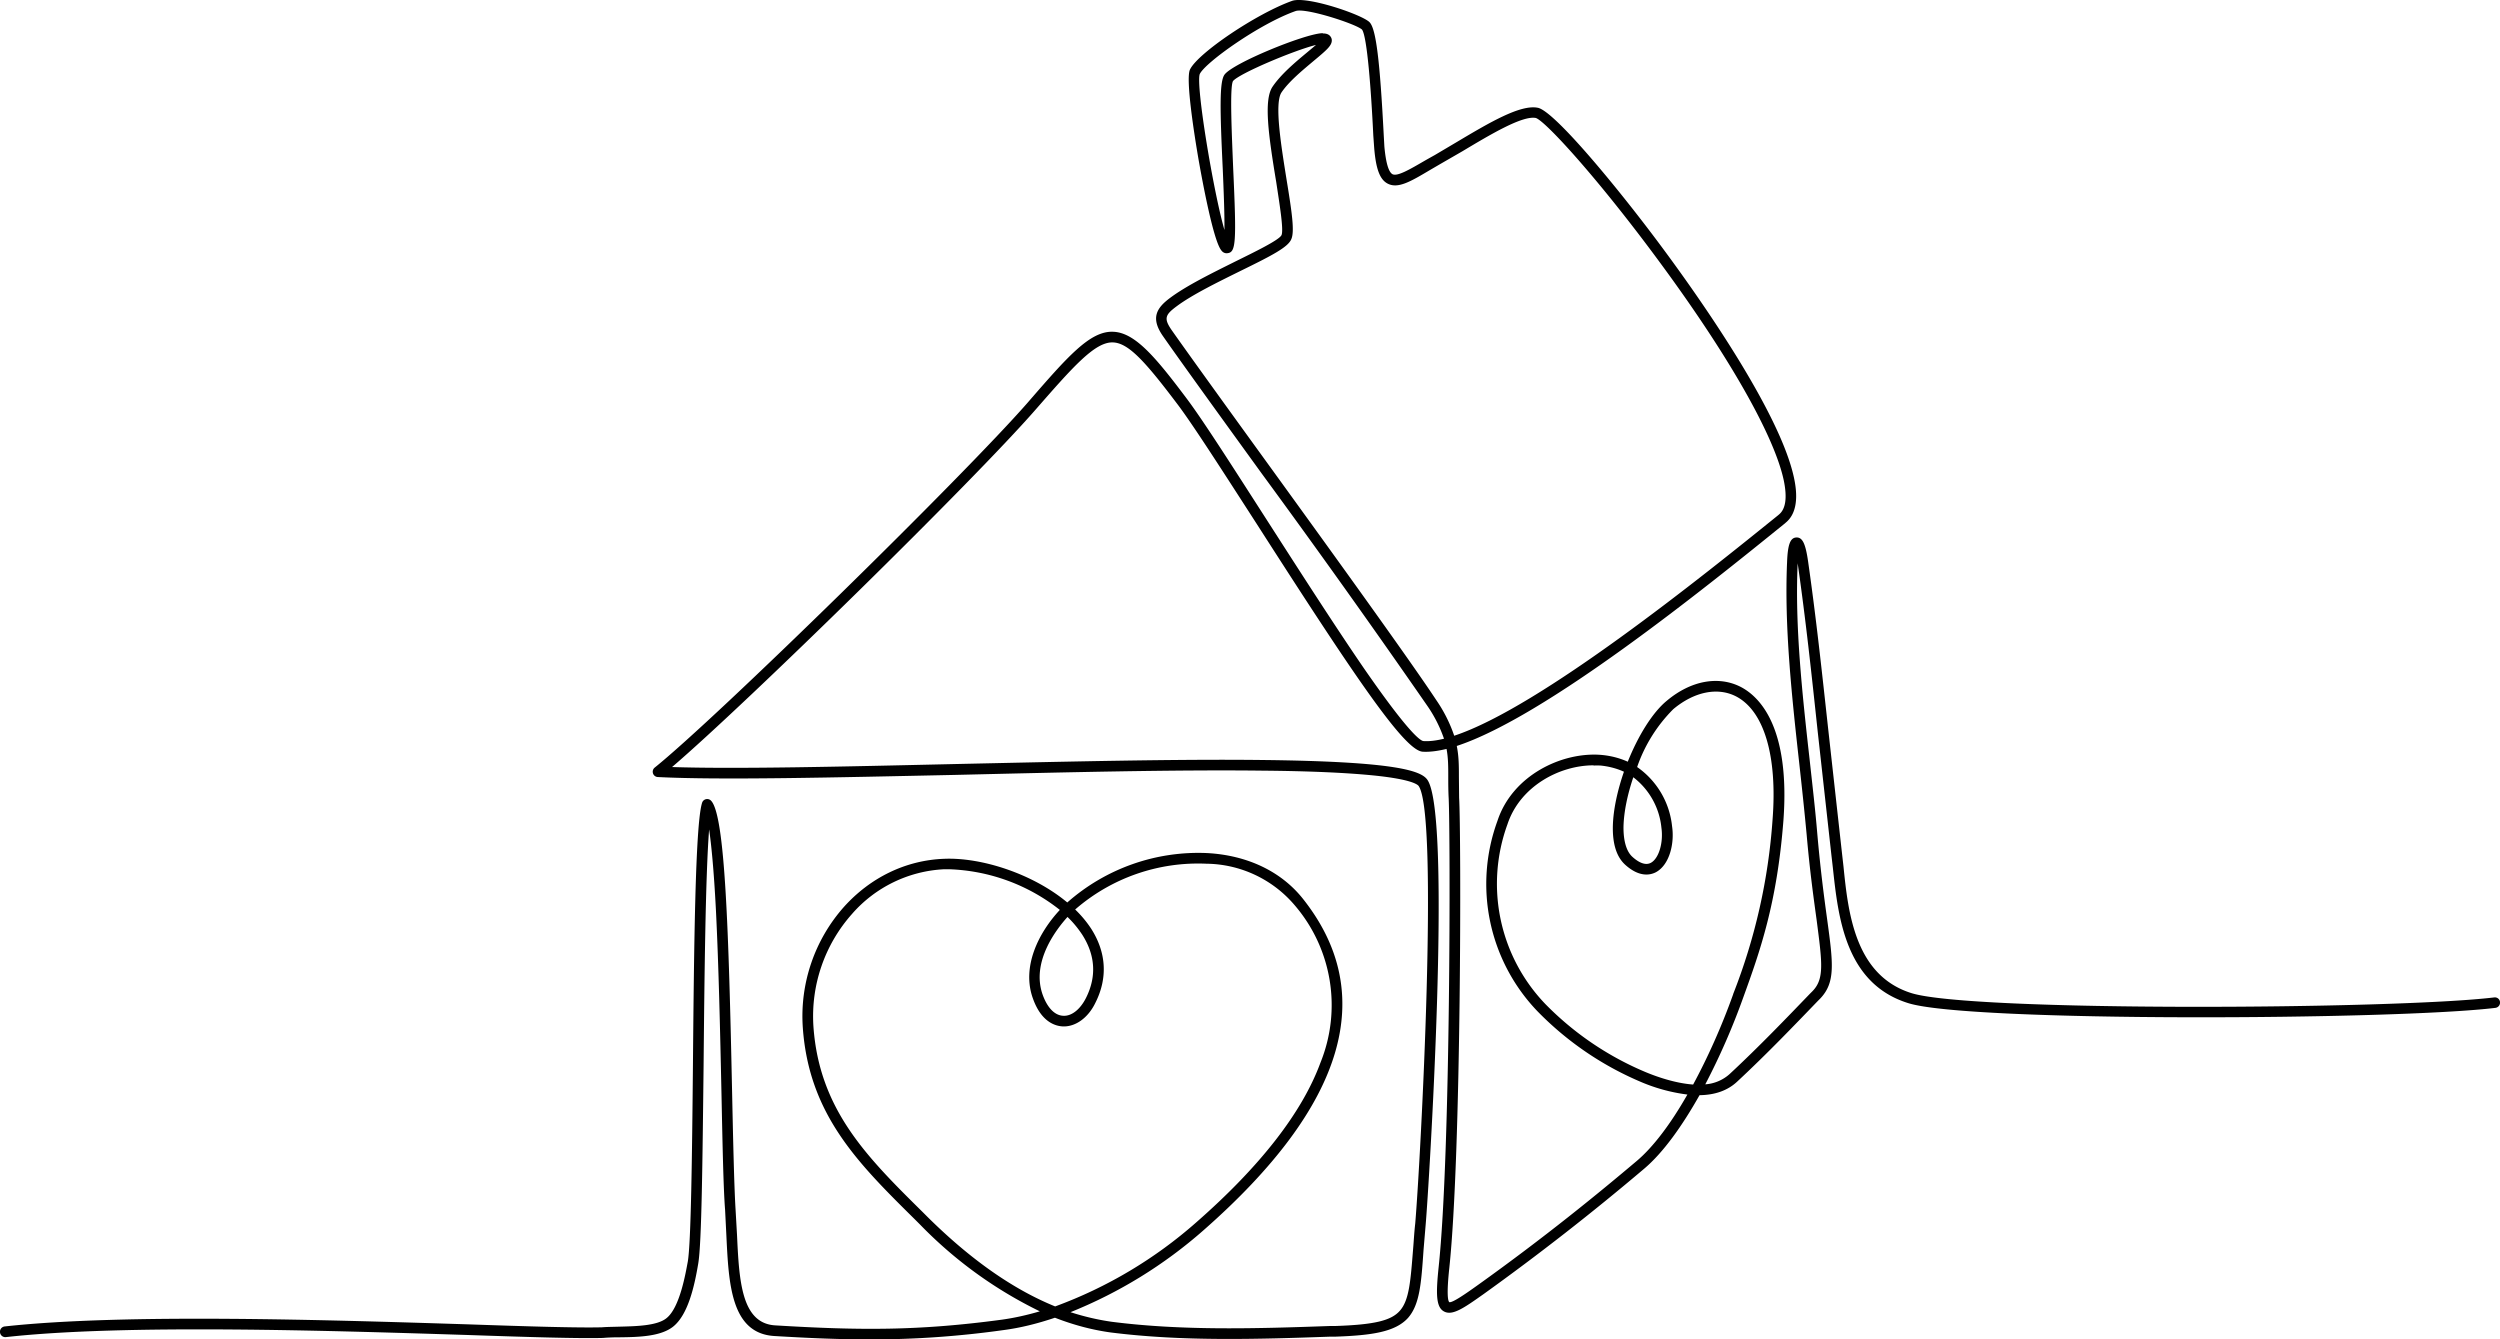 <svg xmlns="http://www.w3.org/2000/svg" viewBox="0 0 1174 629"><path d="M621.2 15.7c1.2 0 2.5.2 3.4 1.2.6.7.9 1.5.8 2.4-.2 2.3-2.6 4.4-8.5 9.3-5.1 4.3-11.6 9.6-15.1 14.8-3.5 5.2 0 26 2.4 41.1 2.5 15.3 3.8 24.2 2.2 27.8-1.5 3.8-9.3 7.8-24 15-10.5 5.2-22.4 11-29.8 16.5-5.4 4-6.2 5.7-2.4 11.2 8.3 11.8 26 36.3 46.5 64.6 31 42.8 66 91.3 77.8 109.2a68 68 0 0 1 8.4 16.7c40.3-13.3 117-75.2 152.3-103.7l.1-.1c3.3-2.6 4-8 2.4-15.9-4.3-20.7-25.4-58-58.1-102.4-29.2-39.7-54-66.7-58.4-68-6.3-1.2-21.2 7.7-34.4 15.6l-10.4 6-4.8 2.8c-9.1 5.4-15.1 9-20 6.4-3.6-1.9-5.5-6.8-6.3-17l-.4-5.6c-1-21-2.9-46.5-5.3-49.7-2.7-2.6-26.6-10.4-31.2-8.7-16.8 5.9-42.5 24.2-45 29.6C561.5 40 569.8 90 575 108c.1-7.4-.4-19.3-.8-28.8-1.3-27.4-1.6-40.7.8-44.1 3.8-5.4 37.2-19 45.7-19.5h.5zM767 365c-2.7 8-4.4 16-4.6 23-.1 6.7 1.3 11.7 4.1 14.3 2.4 2.2 5.8 4.4 8.7 2.9 3.8-2 6-9.5 5-16.5A34 34 0 0 0 767 365zm-265.7 65.6c-4.5 5-17.4 20.8-11.6 36.7 2.2 6 5.6 9.5 9.5 9.7 4 .3 8.1-3 10.8-8.4 5-10 4.4-20-1.8-29.7-2-3-4.2-5.7-6.9-8.3zm247-71.2c-15.9 0-34.5 9.8-40.4 27.7a81.5 81.5 0 0 0 17.8 84.4 143.5 143.5 0 0 0 46 31.5c6 2.6 15 5.7 23.4 6.3 6.8-12.6 13.3-27 18.8-42.4v-.1a276.2 276.2 0 0 0 18.5-82c2.3-29.9-4-51-17.2-57.8-8.6-4.4-19.6-2.2-29.4 6a71.3 71.3 0 0 0-17 27.2 38.7 38.7 0 0 1 16.4 27.8c1.2 7.9-1.1 18.1-7.6 21.6-2.5 1.3-7.7 2.6-14.5-3.6-4-3.7-5.9-9.8-5.7-18.2.2-7.7 2.2-16.7 5.2-25.4-3.3-1.5-7-2.5-11-2.9a37 37 0 0 0-3.2 0zm-302.7 48.8h-2.2a61.4 61.4 0 0 0-43.3 21 72.3 72.3 0 0 0-18.1 53c2.8 39 25.2 61.2 51.2 86.9l2.4 2.4c20.2 20 40.2 34 59.9 42a209 209 0 0 0 66.4-39.6c30-26.3 49.6-51.5 58.2-74.9a72 72 0 0 0-12.2-74 55.2 55.2 0 0 0-41.4-19.4 87.9 87.9 0 0 0-61.6 21.5c2.9 2.8 5.4 5.8 7.5 9 7.1 11.1 7.9 23.1 2 34.8C511 478 505 482.3 499 482c-3.5-.2-10-2.1-13.9-13-5.5-15 2.7-31.1 12.6-41.7a88.5 88.5 0 0 0-52-19.1zM409 629c-14.1 0-28.6-.6-45.3-1.6-20.5-1.2-21.5-24.6-22.6-47.3l-.6-12c-.8-10-1.2-30.8-1.7-54.8-.6-28-1.3-59.8-2.6-85.9-1-19.4-2.2-31-3.2-37.9-1.7 21.8-2.2 68.8-2.6 111.3-.5 44.5-.9 83-2.5 92.5-1.8 10.8-4.8 24-11.7 29.6-5.8 4.7-16.1 5-25.2 5.1-3 0-5.6.1-7.9.3h-.1c-11.7.3-34.7-.4-63.8-1.4-63.8-2-160.3-5.2-216.4 1a2.5 2.5 0 0 1-2.8-2.2 2.5 2.5 0 0 1 2.2-2.8c56.5-6.2 153.2-3 217.2-1 29 1 51.8 1.7 63.3 1.4 2.4-.2 5.2-.2 8.2-.3 7.9-.2 17.7-.4 22.1-4 6.3-5 9-21.3 10-26.6 1.5-9 2-49.2 2.4-91.7.5-55.9 1.1-113.7 4.3-123.7a2.5 2.5 0 0 1 4.2-1c6.6 6.7 8.3 61.1 9.9 137.2.5 24 1 44.6 1.6 54.4l.7 12.3c1 21.4 2 41.6 18 42.5 39.8 2.4 67.2 2.6 106.5-2.7 5.7-.8 11.6-2.1 17.7-3.9a200.3 200.3 0 0 1-56.2-40.7l-2.4-2.4c-26.7-26.4-49.8-49.2-52.7-90.1a77.3 77.3 0 0 1 19.3-56.7c12.4-13.8 29-21.9 46.9-22.6 17.6-.8 41.8 7 58 20.5a93 93 0 0 1 65.6-23.2c18.9 1 34.8 8.6 45 21.4 35.6 44.8 20 97.2-46.6 155.7a216.9 216.9 0 0 1-62.5 38.5c6.5 2.1 13 3.6 19.3 4.5 33.5 4.3 68.5 3.2 102.4 2h2.4c18.5-.6 26.5-2.5 30.6-7.2 4.4-5 5-14 6.2-29 .3-3.5.5-7.6 1-12 2.6-31.1 11.1-191.7 1.6-205.4-.5-.7-3.5-3.2-21.7-5-12.3-1.2-29-2-51.4-2.2-41.4-.5-93.9.8-144.6 2-56.8 1.2-110.4 2.5-139.6 1a2.5 2.5 0 0 1-1.5-4.4c28.7-23 144.7-136.6 175-171.2 19-21.9 29.5-34 40.4-33.5 10.3.4 20 12.1 34.5 31.4 7.6 10.1 21.3 31.6 37.3 56.5 14.9 23.2 31.7 49.4 45.6 69.7 21 30.4 26.7 34.4 28.2 34.6 2.8.2 6-.2 9.7-1.1a63.2 63.2 0 0 0-7.8-15.4 4935 4935 0 0 0-77.7-109c-20.5-28.3-38.2-52.8-46.5-64.7-5.9-8.5-3-13.2 3.5-18 7.8-5.8 19.9-11.7 30.5-17 8.7-4.3 20.7-10.1 21.7-12.4 1.1-2.5-1-15-2.5-25-3.7-22.3-5.9-38.5-1.7-44.7 4-5.9 10.7-11.5 16.1-16l4.3-3.6c-10.2 2.5-36.3 13.5-39 17-1.6 3-.5 25.8.1 41 1.6 34.9 1.3 39.4-2.7 39.8-.7.1-2 0-3-1.5-4-5.4-9.5-36.5-10.6-42.7-1.9-11.1-6.1-37.5-4-42 3.6-7.7 31.4-26.4 48-32.3C613.8-2 640 7 643.2 10.5c3 3.2 4.8 18 6.6 52.9l.3 5.4c.7 7.7 2 12 3.8 13 2.3 1.2 8.2-2.3 15.1-6.3a546.9 546.9 0 0 1 4.8-2.7l10.3-6.1c15.3-9.1 29.8-17.7 38-16.1C730.1 52 762 91 782 118.2c15.5 21 52.3 73 60 104.2 2.8 11.2 1.6 19-3.5 23.1l-.2.2c-38.3 31-112.7 91-154.2 104.6 1 5 1 9.5 1 14.5l.1 9.8c1 16.5 1.1 166.7-4.6 220.8-1.3 12.1-.7 15.5 0 16.1 1.5.4 8.3-4.4 13.2-7.9 31.9-22.8 56.8-43.2 74.8-58.4 7.6-6.4 15.9-17.3 23.8-31.2a81.7 81.7 0 0 1-22.7-6.3 148.9 148.9 0 0 1-47.6-32.7 86.3 86.3 0 0 1-18.9-89.5c7-21.4 30.3-32.5 48.7-31 4.6.4 8.7 1.5 12.5 3.2 4.8-12 11.5-23 18.3-28.6 11.3-9.5 24.3-11.9 34.8-6.5 8.8 4.6 23.2 18.8 20 62.6-3 39-11 61.5-18.9 83.3a321.3 321.3 0 0 1-17.8 40.7 19 19 0 0 0 11.4-4.8c14-13 27.2-26.8 37.8-37.8l1.1-1.1c5.7-5.8 4.6-13.3 2-33.4-1.4-10.2-3.2-23-4.7-40.2-1-10.7-2.2-22-3.5-33.7-3.5-31.5-7-64-5.7-94 .3-8.5 1.5-11.7 4.4-11.8 2.9-.1 4.3 3 5.5 11.4 3.8 26.7 6.4 51 9.5 79.3l6.4 57.6.7 6.2c2.2 21.6 5.3 51.2 32 59.5 28.4 8.8 226.8 7.6 273.5 2 1.4-.2 2.6.7 2.8 2.1a2.5 2.5 0 0 1-2.2 2.8c-47 5.7-246.8 6.8-275.6-2.2-29.8-9.2-33-40.7-35.5-63.7l-.7-6.1-6.4-57.7c-3-28.1-5.6-52.4-9.4-79v-.3c-1.4 29.7 2.2 62 5.7 93.3 1.3 11.9 2.6 23 3.5 33.9 1.5 17.1 3.2 29.8 4.6 40 2.9 21.1 4 29.9-3.3 37.5l-1 1c-10.8 11.2-24 25-38 38-4.4 4.1-10.3 6.2-17.6 6.3-8 14.2-17 27-26.2 34.7a1186.2 1186.2 0 0 1-75.2 58.7c-9.2 6.5-14.7 10.4-18.7 8.1-3.7-2.1-3.7-8.4-2.4-20.9 5.7-53.9 5.5-203.5 4.7-220-.2-3.8-.2-7.2-.2-10.1 0-4.8 0-8.8-.8-13.1-4.2 1-8 1.5-11.2 1.3-8.4-.5-30.7-33.3-77.7-106.6-16-24.8-29.7-46.2-37.1-56.1C538 170 530 161 522.6 160.8c-8.5-.3-19 11.8-36.5 31.8-28.8 33-135.2 137.4-170.5 167.6 30 1 80-.2 132.7-1.4 50.8-1.1 103.4-2.4 144.8-1.9 62.8.7 74.3 5.1 77.2 9.3 11.7 16.9.6 193-.8 208.8l-1 11.9c-1.1 16-1.8 25.7-7.3 32-6 6.6-17 8.2-34.2 8.8h-2.5c-34 1.2-69.2 2.3-103.1-2-8.6-1.2-17.3-3.5-26-6.9-8.3 2.8-16.4 4.8-24.1 5.8A448.4 448.4 0 0 1 409 629z" fill-rule="evenodd"/></svg>